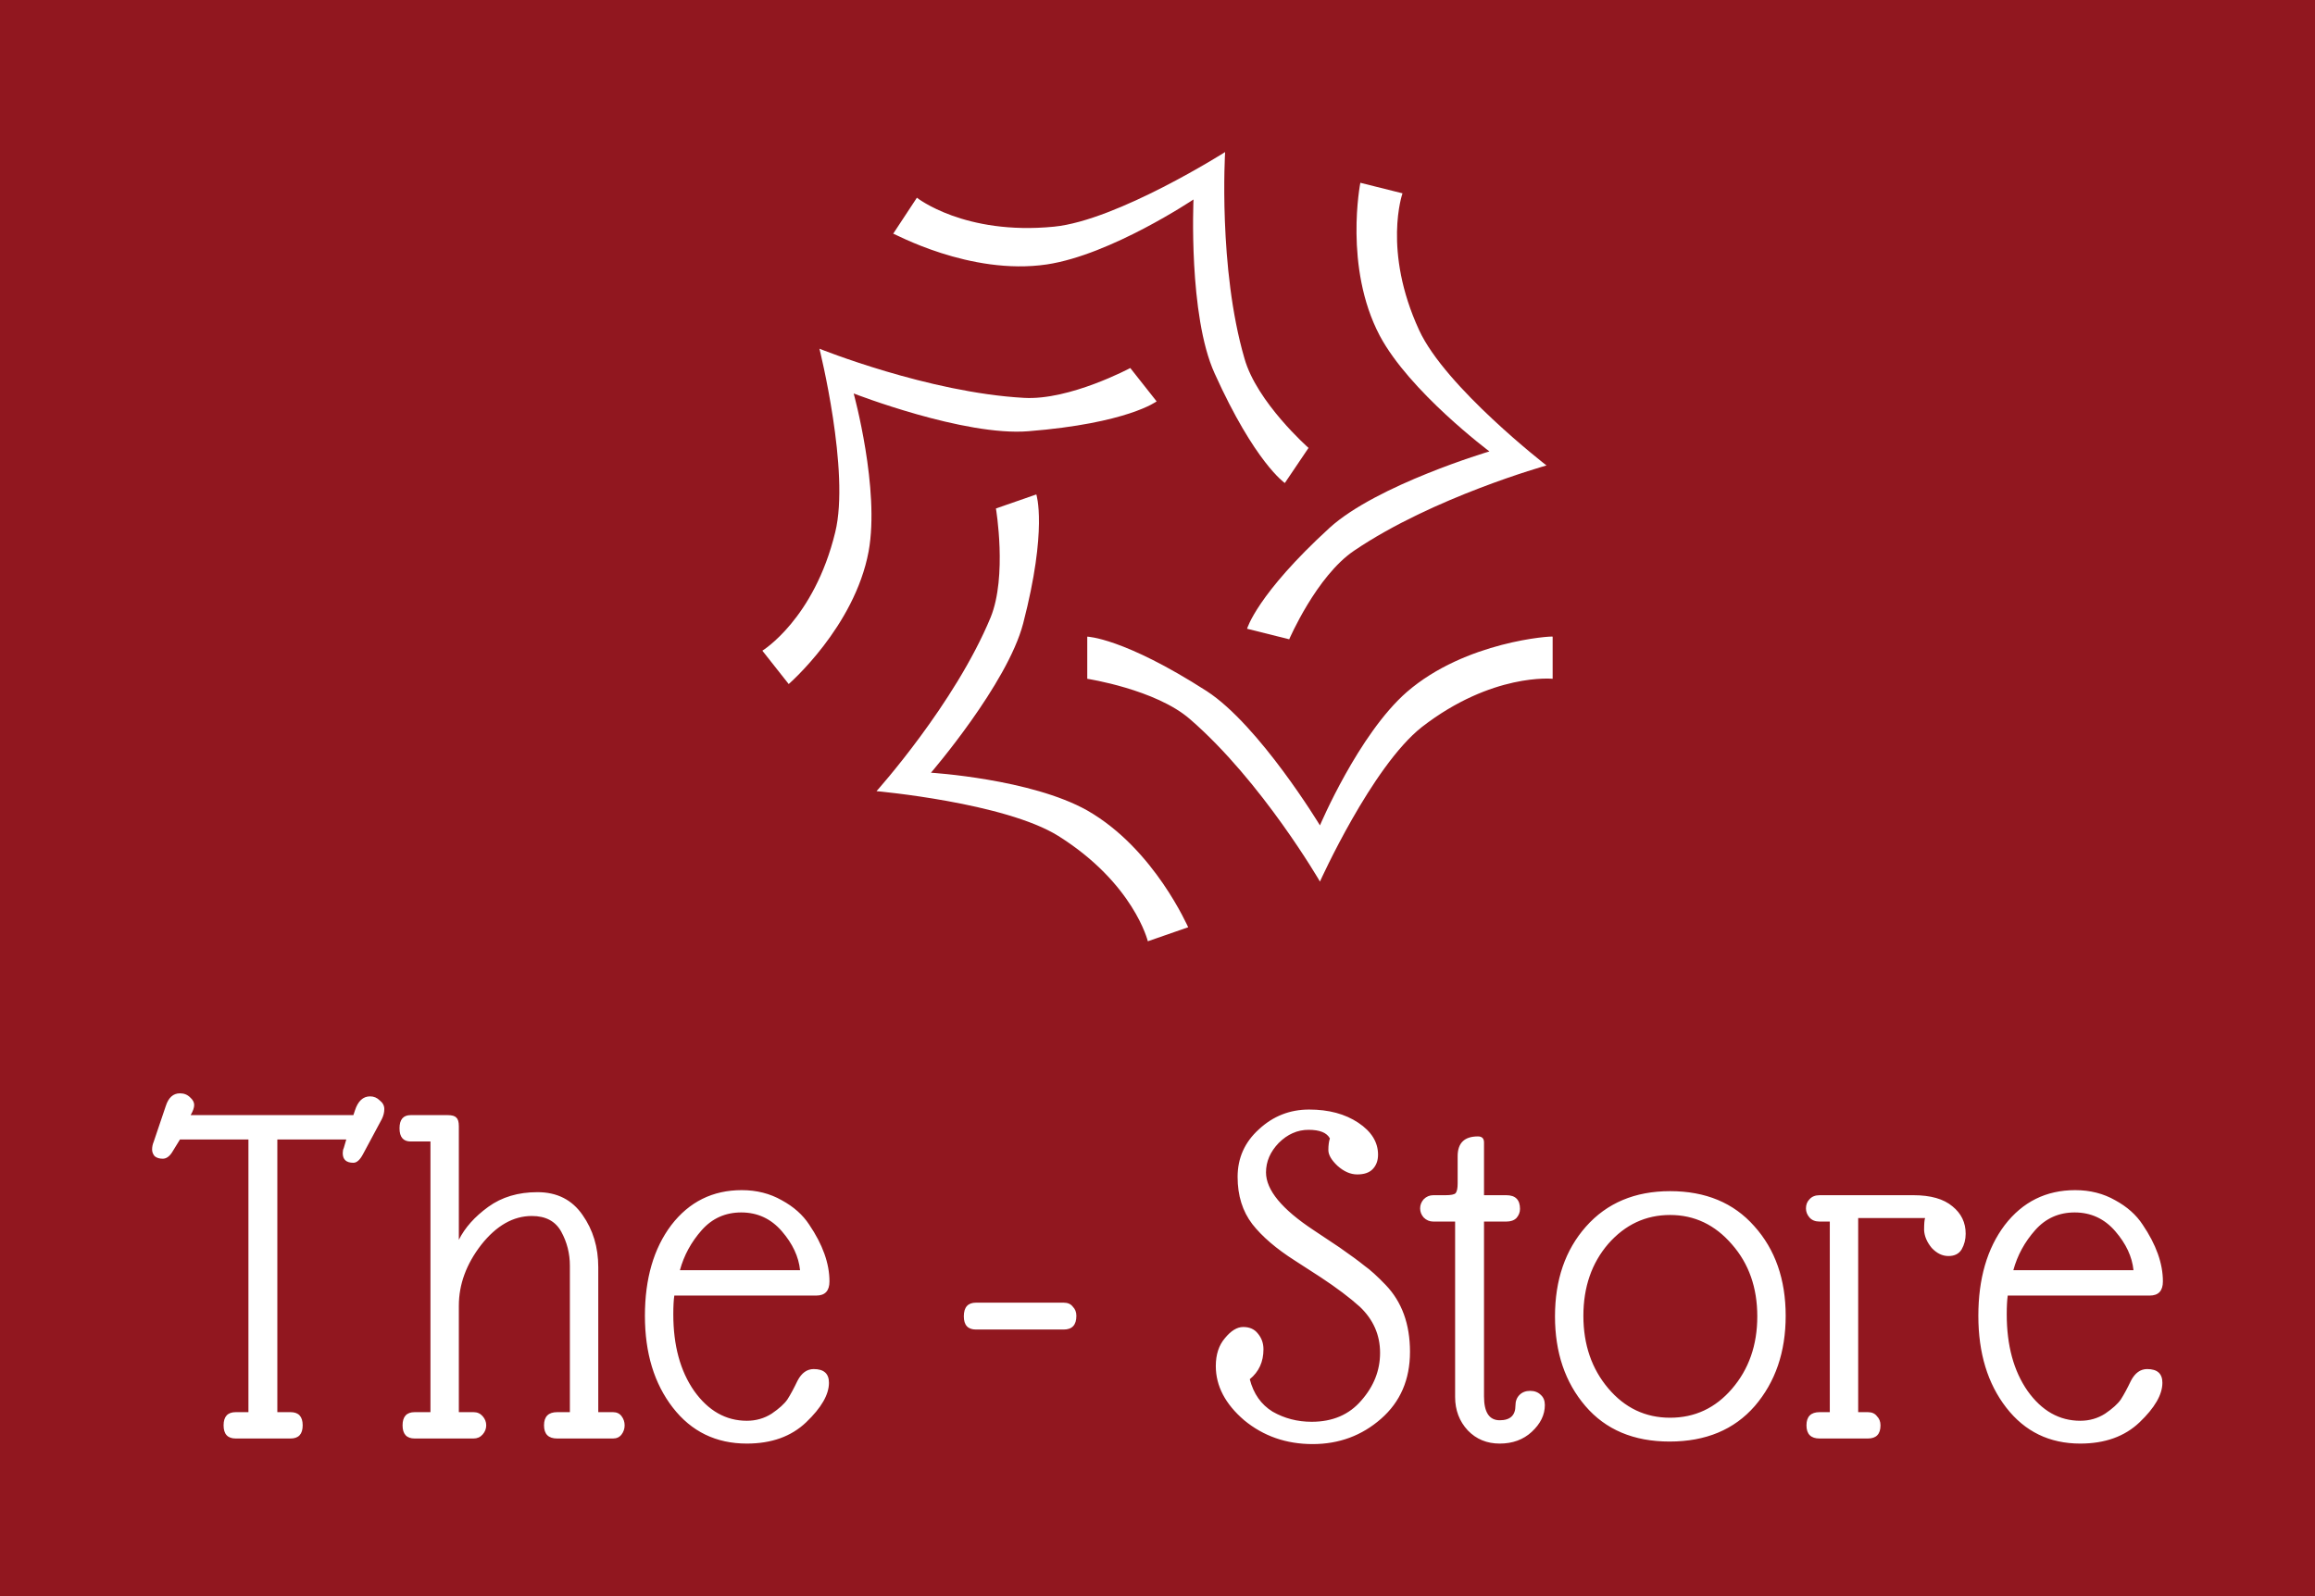 <svg version="1.1" xmlns="http://www.w3.org/2000/svg" viewBox="-302.08 -2906.112 4675.584 3224.576"><desc>Created with Snap</desc><defs></defs><g><rect x="-302.08" y="-2906.112" width="4675.584" height="3224.576" fill="#91171f" style=""></rect><g transform="matrix(17.735,0,0,17.735,1148.967,-2687.587)"><g><path d="M78.4,66.5c-5.5,4.8-9.9,15.2-9.9,15.2s-6.9-11.4-12.9-15.3c-9.5-6.1-13.6-6.2-13.6-6.2V65c0,0,7.8,1.2,11.7,4.6   c8.2,7.1,14.8,18.5,14.8,18.5S74.4,75,80.1,70.5C88.1,64.3,95,65,95,65v-4.8C95,60.1,85.1,60.7,78.4,66.5z" fill="#ffffff" style=""></path><path d="M42,80c-6.4-3.6-17.8-4.3-17.8-4.3s8.7-10.1,10.5-17C37.5,47.9,36.2,44,36.2,44l-4.6,1.6c0,0,1.3,7.7-0.6,12.4   c-4.1,9.9-13,19.8-13,19.8s14.6,1.3,20.7,5.1c8.6,5.4,10.2,12,10.2,12l4.6-1.6C53.5,93.4,49.7,84.4,42,80z" fill="#ffffff" style=""></path><path d="M35.3,36.8c11.3-0.9,14.6-3.4,14.6-3.4l-3-3.8c0,0-6.9,3.7-12.1,3.4c-10.9-0.6-23.3-5.6-23.3-5.6s3.5,14,1.8,20.9   C10.9,58.2,5,61.8,5,61.8l3,3.8c0,0,7.5-6.5,9.1-15.1c1.3-7.1-1.7-18-1.7-18S28,37.4,35.3,36.8z" fill="#ffffff" style=""></path><path d="M37.4,17.8c7.3-1.1,16.7-7.4,16.7-7.4s-0.6,13.2,2.4,19.8c4.6,10.2,8,12.5,8,12.5l2.7-4c0,0-5.9-5.2-7.3-10.2   C56.9,18.2,57.7,5,57.7,5s-12.3,7.8-19.5,8.5c-10.2,1-15.6-3.3-15.6-3.3l-2.7,4.1C19.9,14.2,28.6,19.1,37.4,17.8z" fill="#ffffff" style=""></path><path d="M65,60.5c0,0,3.1-7.2,7.4-10.1c9-6.1,21.9-9.7,21.9-9.7s-11.5-8.9-14.5-15.4c-4.2-9.1-1.9-15.6-1.9-15.6l-4.8-1.2   c0,0-1.9,9.6,2.2,17.4c3.4,6.4,12.5,13.2,12.5,13.2S75,42.9,69.6,47.8c-8.3,7.6-9.4,11.5-9.4,11.5L65,60.5z" fill="#ffffff" style=""></path></g><desc>Created with Snap</desc><defs></defs></g><g><g transform="matrix(1.024,0,0,-1.024,0,0)"><path d="M60 681Q72 681 80 673Q88 666 88 658Q88 650 81 638L402 638L405 647Q414 675 435 675Q446 675 454 667Q463 660 463 650Q463 640 458 630L421 561Q412 544 402 544Q381 544 381 563Q381 569 383 573L388 590L252 590L252 52L278 52Q302 52 302 26Q302 0 278 0L170 0Q146 0 146 26Q146 52 170 52L195 52L195 590L60 590L44 564Q36 552 26 552Q16 552 10 557Q5 563 5 570Q5 578 8 585L32 656Q40 681 60 681ZM554 52L554 586L515 586Q493 586 493 612Q493 638 515 638L588 638Q601 638 605 633Q610 629 610 616L610 392Q628 428 668 457Q708 486 765 486Q823 486 854 441Q885 397 885 338L885 52L914 52Q925 52 931 44Q937 36 937 26Q937 16 931 8Q925 0 914 0L804 0Q778 0 778 26Q778 52 804 52L829 52L829 341Q829 377 812 408Q795 439 754 439Q699 439 654 382Q610 325 610 262L610 52L639 52Q650 52 657 44Q664 36 664 26Q664 16 657 8Q650 0 639 0L523 0Q499 0 499 26Q499 52 523 52L554 52ZM1283 332Q1279 372 1247 409Q1215 446 1167 446Q1120 446 1089 411Q1058 376 1046 332L1283 332ZM1178 -10Q1087 -10 1032 61Q977 132 977 242Q977 352 1029 421Q1082 490 1168 490Q1212 490 1247 470Q1282 451 1301 422Q1341 363 1341 310Q1341 282 1315 282L1035 282Q1033 269 1033 245Q1033 153 1074 94Q1116 35 1178 35Q1205 35 1227 49Q1249 64 1258 77Q1267 91 1278 114Q1290 137 1310 137Q1340 137 1340 110Q1340 75 1295 32Q1251 -10 1178 -10ZM1803 215L1630 215Q1606 215 1606 241Q1606 268 1630 268L1803 268Q1815 268 1821 260Q1828 253 1828 242Q1828 215 1803 215ZM2103 143Q2103 177 2121 198Q2139 220 2157 220Q2176 220 2186 207Q2197 194 2197 176Q2197 139 2170 117Q2181 74 2215 53Q2250 33 2292 33Q2354 33 2390 75Q2427 117 2427 169Q2427 222 2387 260Q2357 287 2310 318L2259 351Q2204 386 2175 423Q2146 461 2146 516Q2146 572 2188 610Q2230 649 2287 649Q2345 649 2384 623Q2423 597 2423 560Q2423 542 2412 531Q2402 521 2382 521Q2362 521 2343 538Q2325 555 2325 569Q2325 583 2328 592Q2319 609 2286 609Q2253 609 2227 583Q2202 557 2202 525Q2202 473 2296 411L2347 377Q2380 354 2396 341Q2413 329 2438 303Q2486 253 2486 171Q2486 89 2429 39Q2372 -11 2294 -11Q2216 -11 2159 36Q2103 84 2103 143ZM2694 65Q2694 78 2702 86Q2710 94 2723 94Q2736 94 2744 86Q2752 79 2752 66Q2752 37 2726 13Q2701 -10 2663 -10Q2625 -10 2600 16Q2575 43 2575 82L2575 428L2532 428Q2521 428 2513 436Q2506 444 2506 454Q2506 464 2513 472Q2521 480 2532 480L2556 480Q2572 480 2576 484Q2580 489 2580 503L2580 557Q2580 596 2620 596Q2632 596 2632 584L2632 480L2676 480Q2703 480 2703 453Q2703 443 2696 435Q2689 428 2676 428L2632 428L2632 83Q2632 36 2663 36Q2694 36 2694 65ZM2772 241Q2772 349 2833 418Q2895 488 2999 488Q3104 488 3165 419Q3227 350 3227 242Q3227 135 3166 64Q3105 -6 2998 -6Q2892 -6 2832 64Q2772 134 2772 241ZM2877 99Q2926 41 2999 41Q3072 41 3121 98Q3171 156 3171 241Q3171 326 3121 383Q3071 441 2999 441Q2927 441 2877 384Q2828 327 2828 242Q2828 157 2877 99ZM3502 435L3370 435L3370 52L3389 52Q3401 52 3407 44Q3414 37 3414 26Q3414 0 3389 0L3294 0Q3268 0 3268 26Q3268 52 3294 52L3314 52L3314 428L3294 428Q3281 428 3274 436Q3267 444 3267 454Q3267 465 3274 472Q3281 480 3294 480L3479 480Q3530 480 3556 458Q3582 437 3582 404Q3582 387 3574 373Q3566 360 3548 360Q3530 360 3515 376Q3501 393 3500 411Q3500 430 3502 435ZM3913 332Q3909 372 3877 409Q3845 446 3797 446Q3750 446 3719 411Q3688 376 3676 332L3913 332ZM3808 -10Q3717 -10 3662 61Q3607 132 3607 242Q3607 352 3659 421Q3712 490 3798 490Q3842 490 3877 470Q3912 451 3931 422Q3971 363 3971 310Q3971 282 3945 282L3665 282Q3663 269 3663 245Q3663 153 3704 94Q3746 35 3808 35Q3835 35 3857 49Q3879 64 3888 77Q3897 91 3908 114Q3920 137 3940 137Q3970 137 3970 110Q3970 75 3925 32Q3881 -10 3808 -10Z" fill="#ffffff" style=""></path></g></g></g></svg>